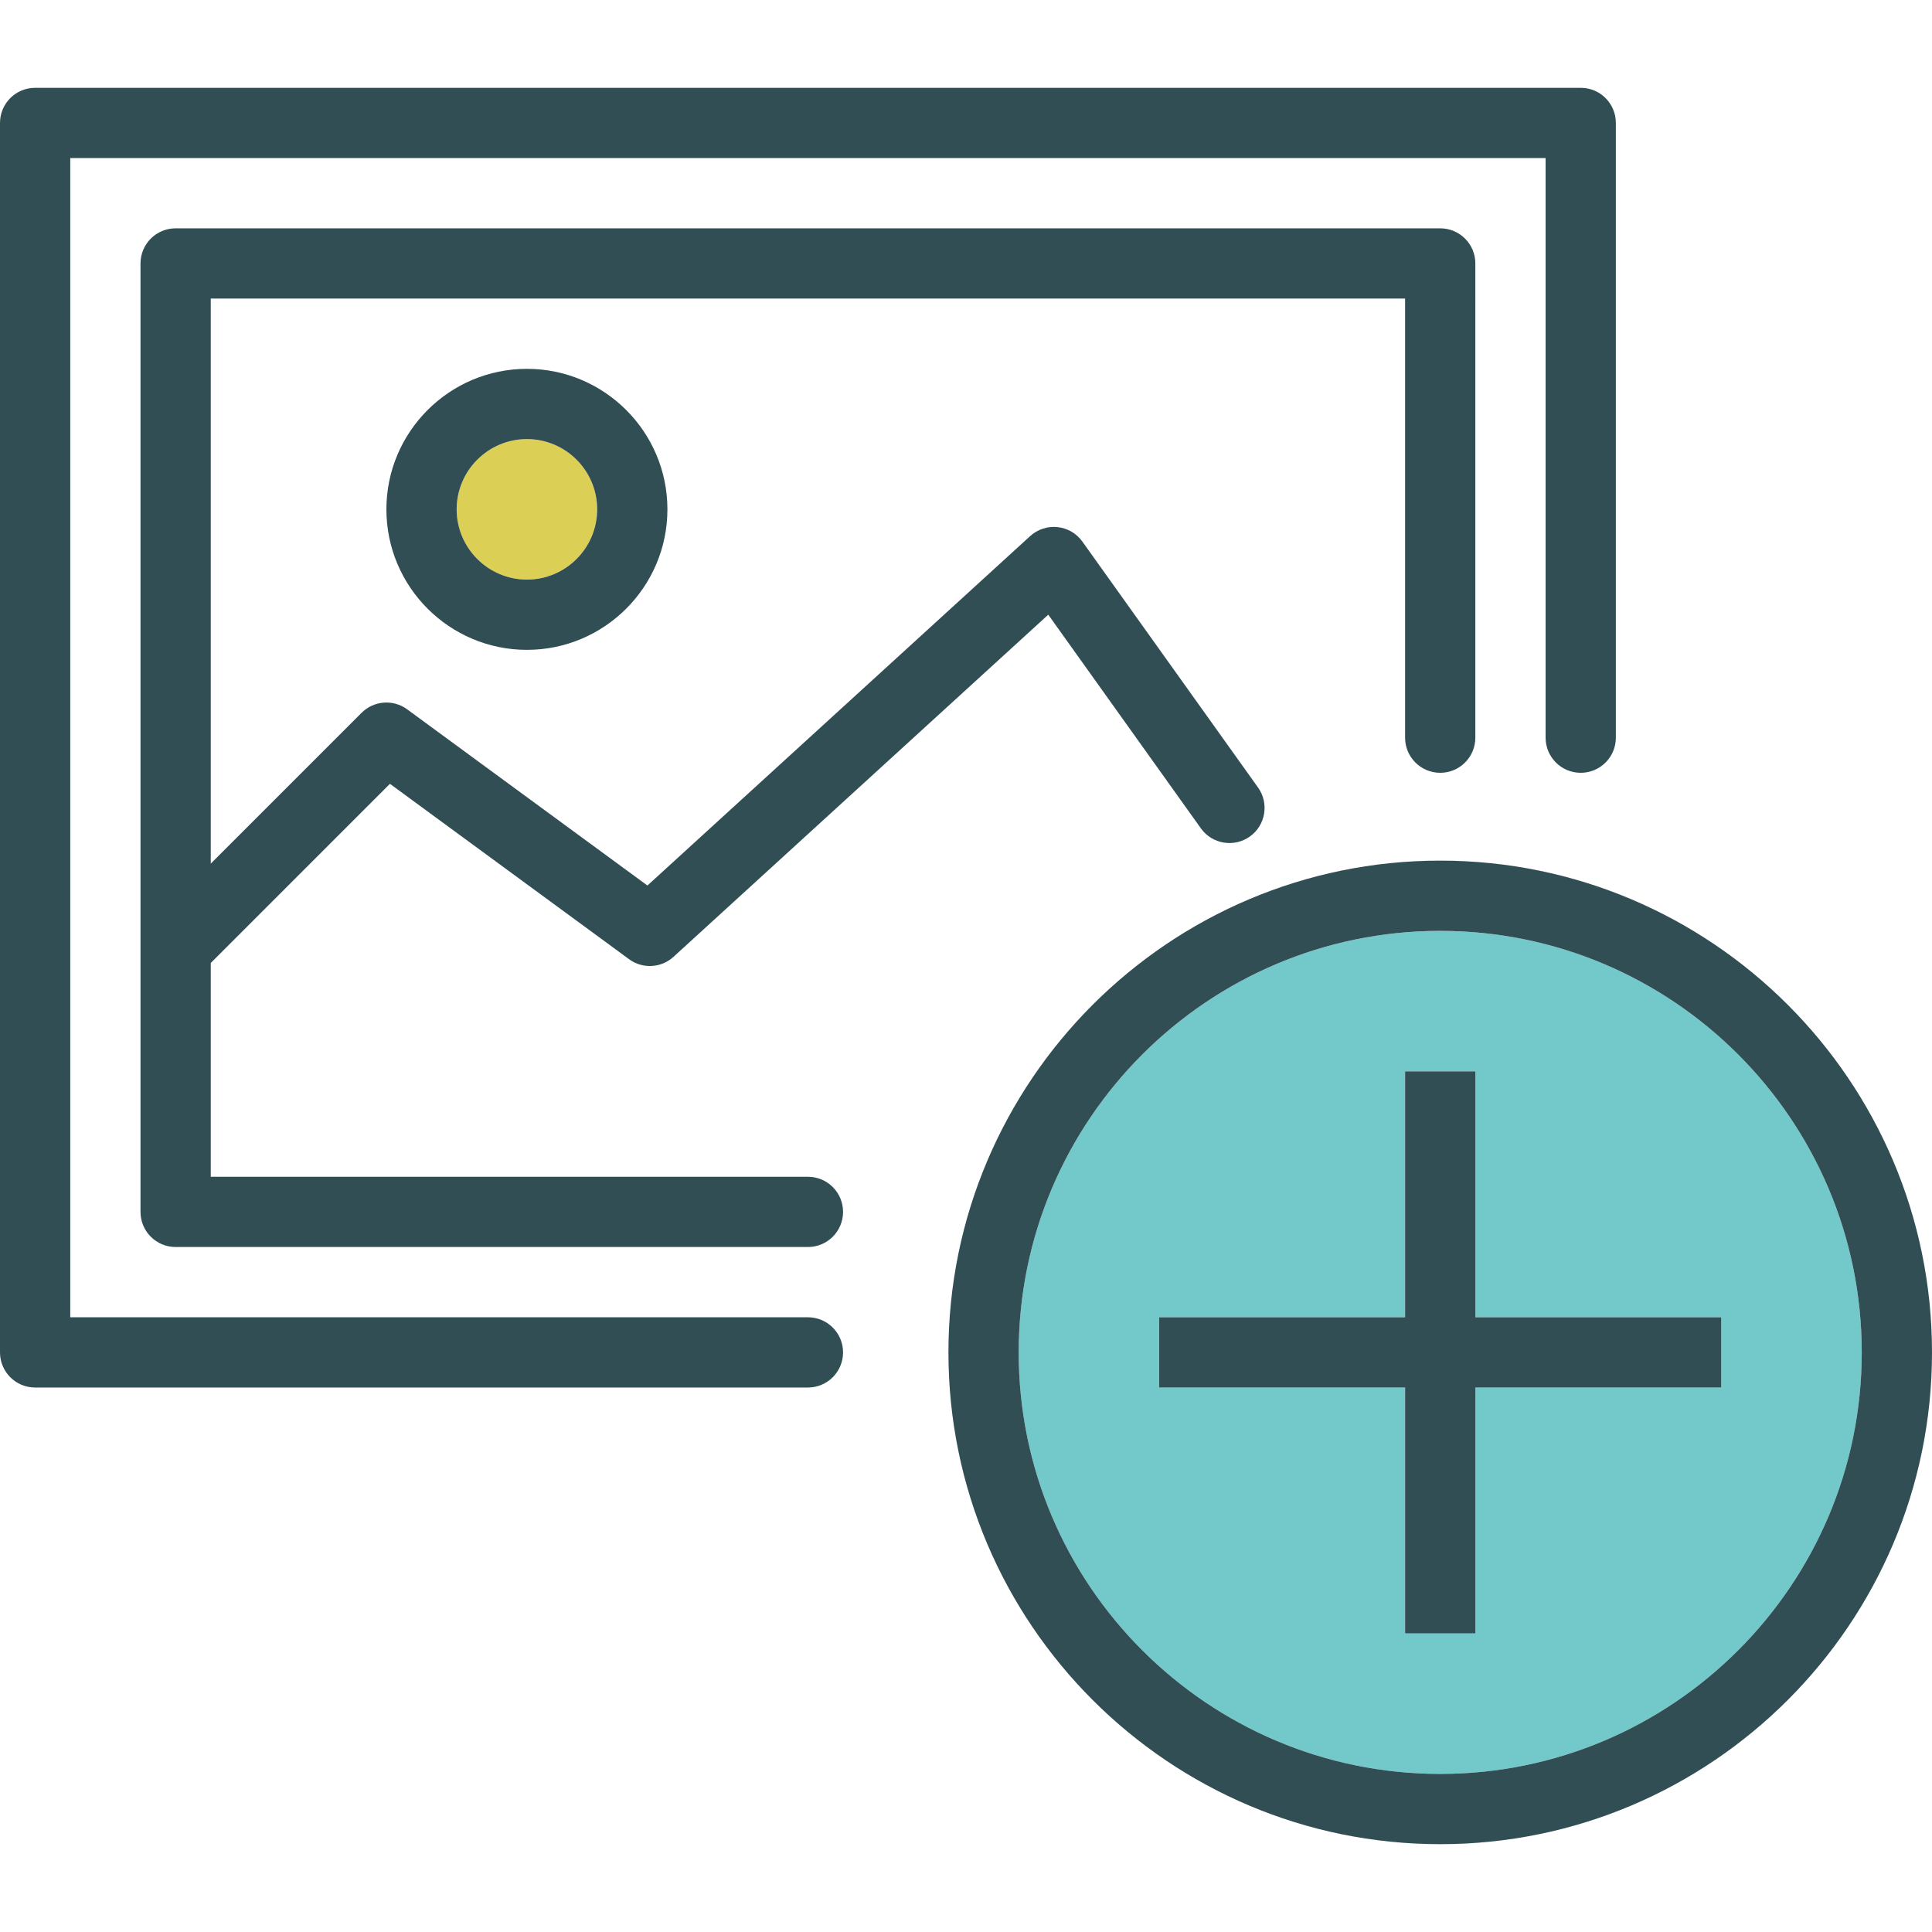 <?xml version="1.0" encoding="iso-8859-1"?>
<!-- Generator: Adobe Illustrator 19.0.0, SVG Export Plug-In . SVG Version: 6.00 Build 0)  -->
<svg version="1.1" id="Layer_1" xmlns="http://www.w3.org/2000/svg" xmlns:xlink="http://www.w3.org/1999/xlink" x="0px" y="0px"
	 viewBox="0 0 512 512" style="enable-background:new 0 0 512 512;" xml:space="preserve">
<path style="fill:#DBCF56;" d="M121.018,134.982c0,10.264,8.354,18.618,18.618,18.618c10.264,0,18.618-8.354,18.618-18.618
	s-8.354-18.618-18.618-18.618C129.373,116.364,121.018,124.718,121.018,134.982z"/>
<path style="fill:#73C9C9;" d="M381.673,246.691c-61.6,0-111.709,50.109-111.709,111.709s50.109,111.709,111.709,111.709
	S493.382,420,493.382,358.4S443.273,246.691,381.673,246.691z M456.145,367.709h-65.164v65.164h-18.618v-65.164H307.2v-18.618
	h65.164v-65.164h18.618v65.164h65.164V367.709z"/>
<g>
	<path style="fill:#314E55;" d="M214.109,349.091H18.618v-307.2H409.6v153.6c0,5.145,4.164,9.309,9.309,9.309
		s9.309-4.164,9.309-9.309V32.582c0-5.145-4.164-9.309-9.309-9.309H9.309C4.164,23.273,0,27.436,0,32.582V358.4
		c0,5.145,4.164,9.309,9.309,9.309h204.8c5.145,0,9.309-4.164,9.309-9.309S219.254,349.091,214.109,349.091z"/>
	<path style="fill:#314E55;" d="M214.109,311.855H55.855V255.2l47.482-47.482l63.373,46.482c3.573,2.627,8.509,2.364,11.782-0.636
		L277.8,162.9l40.445,56.618c2.982,4.182,8.8,5.154,12.982,2.164c4.182-2.982,5.154-8.8,2.164-12.982l-46.545-65.164
		c-1.546-2.173-3.945-3.573-6.591-3.845c-2.618-0.282-5.291,0.582-7.255,2.382l-101.427,92.6l-63.664-46.691
		c-3.709-2.718-8.845-2.327-12.091,0.927l-39.964,39.964V79.127h316.509v116.364c0,5.145,4.164,9.309,9.309,9.309
		c5.145,0,9.309-4.164,9.309-9.309V69.818c0-5.145-4.164-9.309-9.309-9.309H46.545c-5.145,0-9.309,4.164-9.309,9.309v251.345
		c0,5.145,4.164,9.309,9.309,9.309h167.564c5.145,0,9.309-4.164,9.309-9.309S219.254,311.855,214.109,311.855z"/>
	<path style="fill:#314E55;" d="M381.673,228.073c-71.864,0-130.327,58.464-130.327,130.327s58.464,130.327,130.327,130.327
		S512,430.264,512,358.4S453.536,228.073,381.673,228.073z M381.673,470.109c-61.6,0-111.709-50.109-111.709-111.709
		s50.109-111.709,111.709-111.709S493.382,296.8,493.382,358.4S443.273,470.109,381.673,470.109z"/>
	<polygon style="fill:#314E55;" points="390.982,283.927 372.364,283.927 372.364,349.091 307.2,349.091 307.2,367.709 
		372.364,367.709 372.364,432.873 390.982,432.873 390.982,367.709 456.145,367.709 456.145,349.091 390.982,349.091 	"/>
	<path style="fill:#314E55;" d="M102.4,134.982c0,20.536,16.7,37.236,37.236,37.236c20.536,0,37.236-16.7,37.236-37.236
		s-16.7-37.236-37.236-37.236S102.4,114.445,102.4,134.982z M158.255,134.982c0,10.264-8.354,18.618-18.618,18.618
		c-10.264,0-18.618-8.354-18.618-18.618s8.354-18.618,18.618-18.618C149.9,116.364,158.255,124.718,158.255,134.982z"/>
</g>
<g>
</g>
<g>
</g>
<g>
</g>
<g>
</g>
<g>
</g>
<g>
</g>
<g>
</g>
<g>
</g>
<g>
</g>
<g>
</g>
<g>
</g>
<g>
</g>
<g>
</g>
<g>
</g>
<g>
</g>
</svg>
